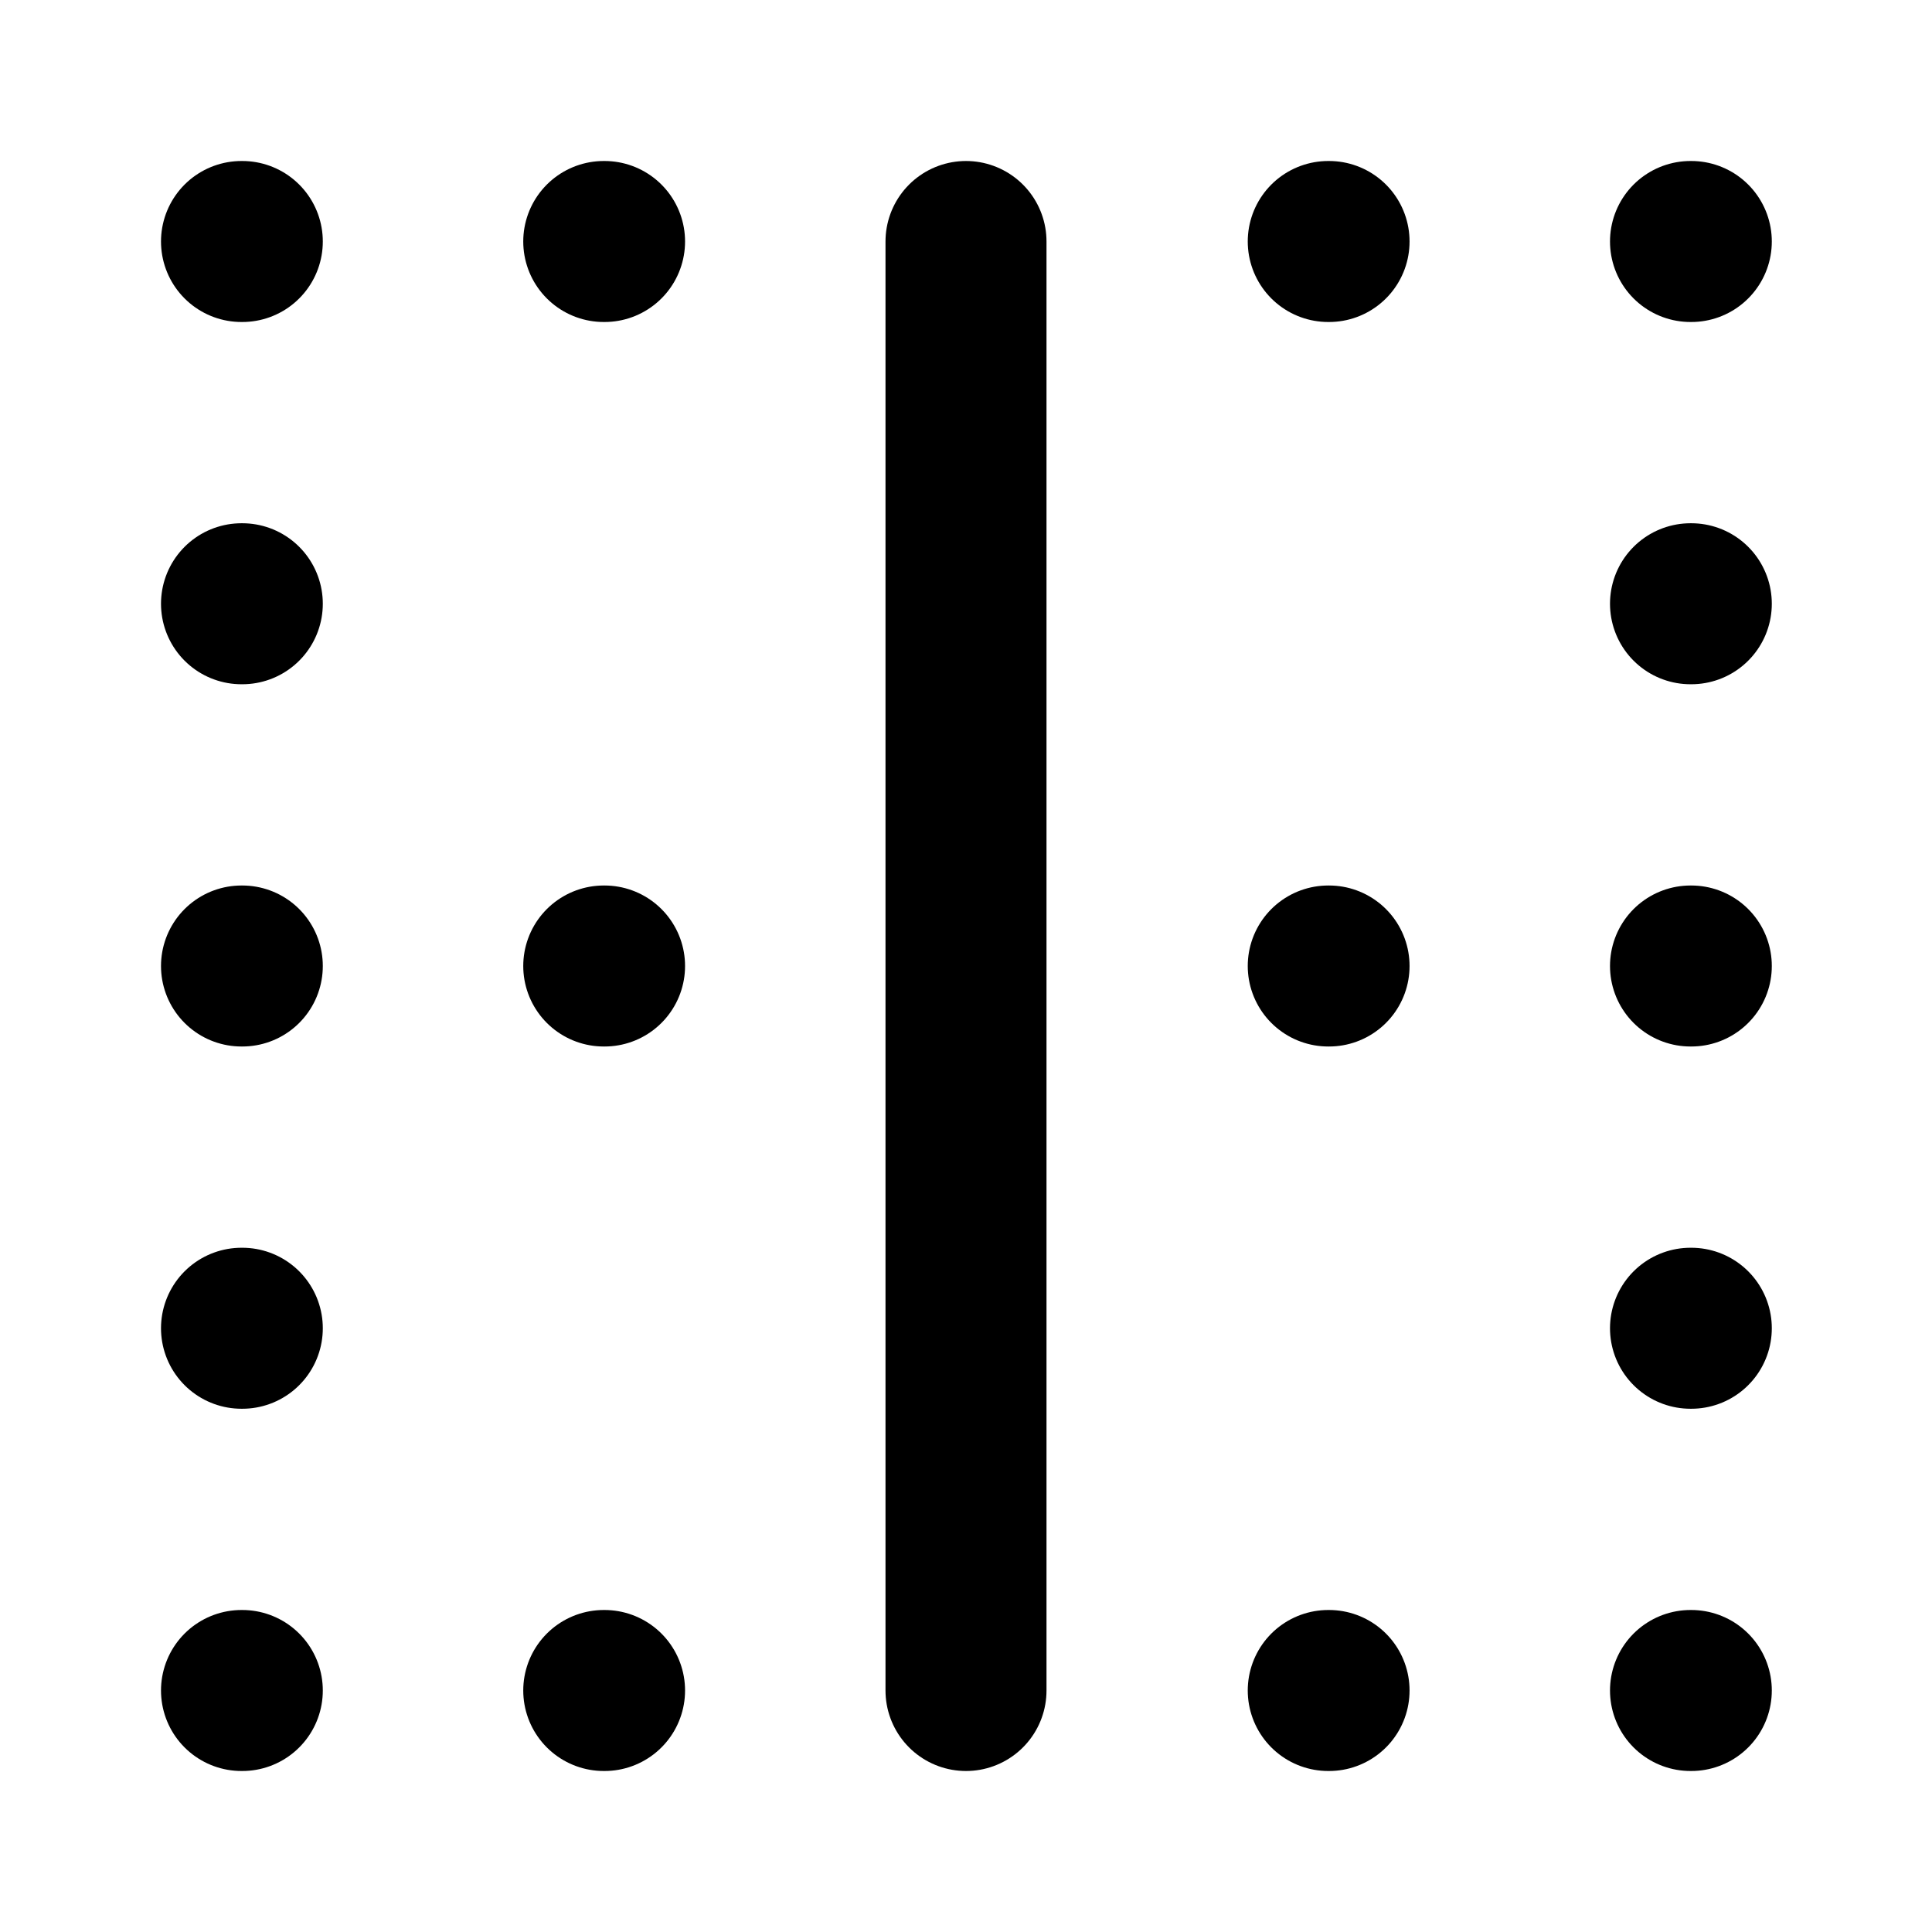 <svg width="24" height="24" viewBox="0 0 24 24" fill="none" xmlns="http://www.w3.org/2000/svg">
    <path d="M3 3h.01M3 12h.01M3 21h.01M3 16.5h.01M3 7.5h.01M7.5 3h.01m-.01 9h.01m-.01 9h.01M16.5 3h.01m-.01 9h.01m-.01 9h.01M21 3h.01M21 12h.01M21 21h.01M21 16.5h.01m-.01-9h.01M12 21V3" stroke="#000" stroke-width="2" stroke-linecap="round" stroke-linejoin="round"/>
</svg>
